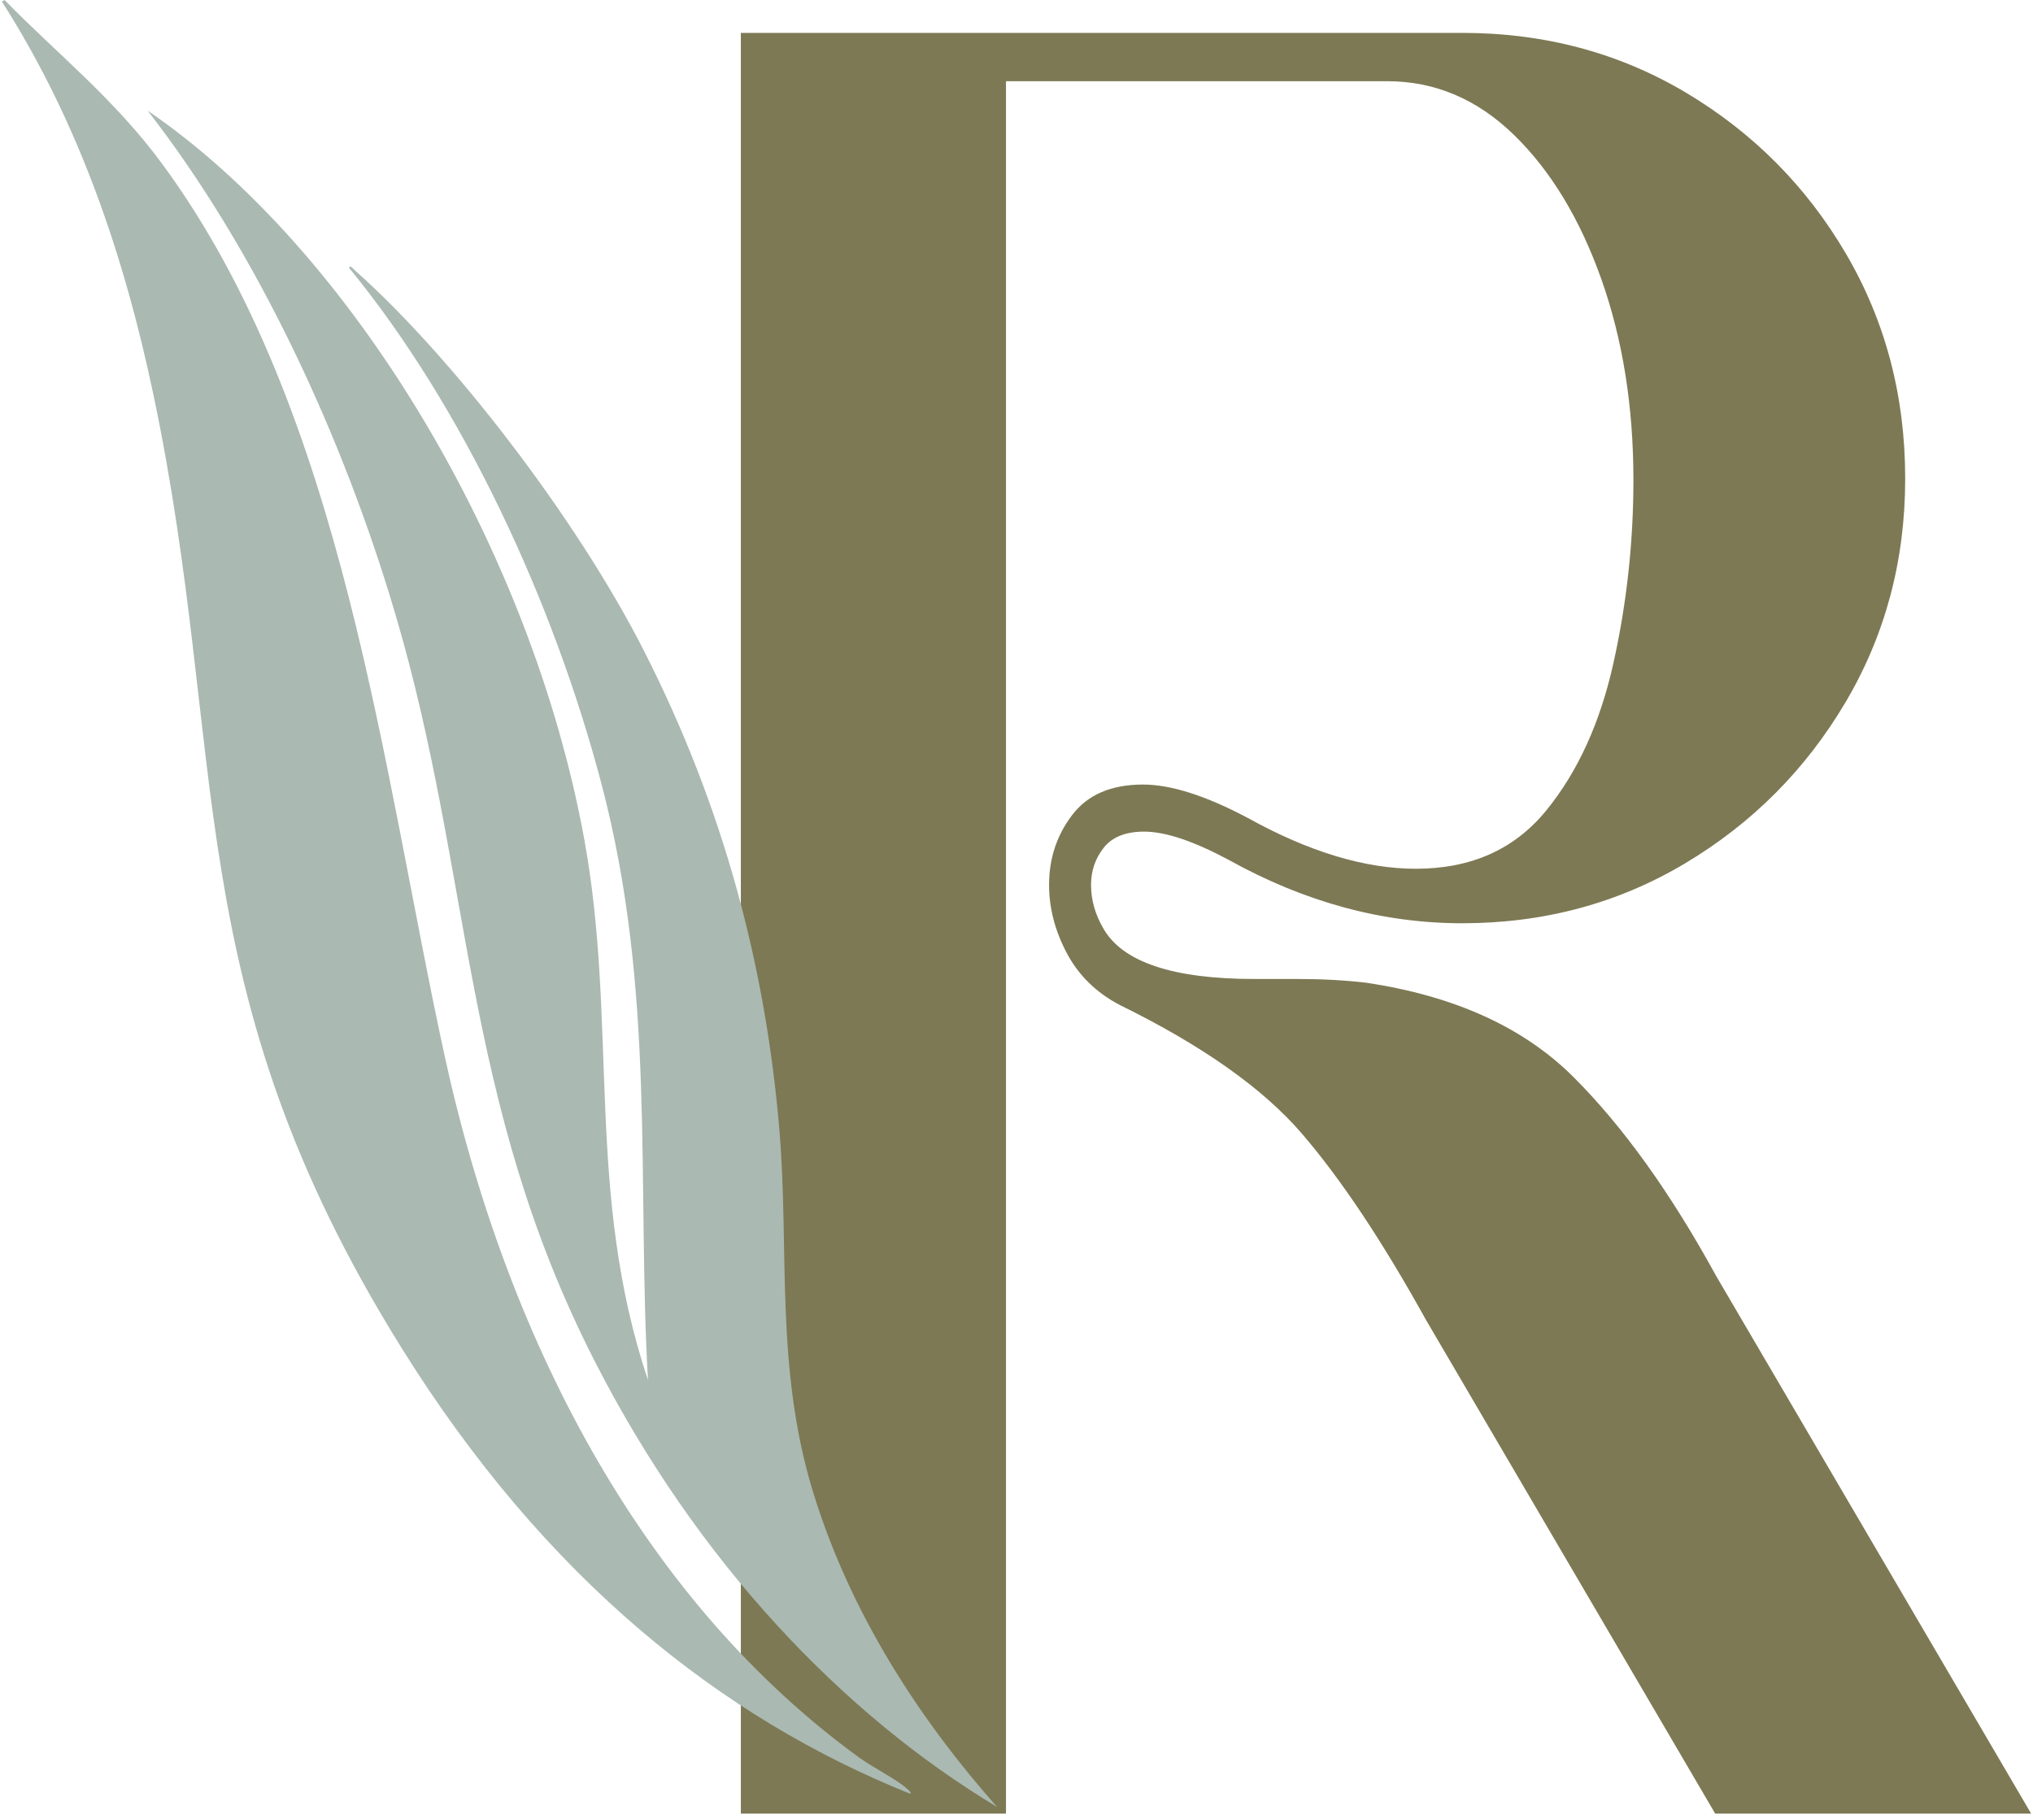 <svg width="143" height="128" viewBox="0 0 143 128" fill="none" xmlns="http://www.w3.org/2000/svg">
<path d="M142.869 127.564H120.645L100.287 92.811C97.23 87.295 94.329 82.941 91.584 79.746C88.838 76.553 84.564 73.534 78.763 70.688C77.105 69.817 75.861 68.597 75.033 67.03C74.204 65.462 73.791 63.865 73.791 62.239C73.791 60.381 74.334 58.742 75.422 57.318C76.509 55.895 78.166 55.183 80.395 55.183C82.363 55.183 84.824 55.968 87.776 57.536C92.076 59.917 96.013 61.106 99.587 61.106C103.473 61.106 106.529 59.744 108.757 57.013C110.983 54.284 112.564 50.816 113.496 46.604C114.429 42.395 114.894 38.113 114.894 33.757C114.894 28.59 114.143 23.886 112.641 19.646C111.138 15.409 109.093 12.025 106.502 9.499C103.912 6.974 100.934 5.711 97.567 5.711H70.76V127.564H52.111V2.313H102.851C108.653 2.313 113.91 3.723 118.625 6.538C123.337 9.356 127.081 13.13 129.853 17.862C132.623 22.595 134.01 27.865 134.01 33.669C134.01 39.418 132.612 44.66 129.815 49.392C127.017 54.125 123.26 57.899 118.547 60.715C113.833 63.532 108.601 64.939 102.851 64.939C97.257 64.939 91.79 63.459 86.455 60.497C83.969 59.162 81.975 58.494 80.473 58.494C79.177 58.494 78.232 58.872 77.636 59.627C77.04 60.381 76.743 61.253 76.743 62.239C76.743 63.285 77.027 64.302 77.598 65.287C78.944 67.669 82.492 68.859 88.243 68.859H91.274C92.983 68.859 94.588 68.946 96.091 69.12C102.307 70.05 107.164 72.255 110.66 75.739C114.157 79.224 117.51 83.899 120.722 89.764L142.869 127.564Z" fill="#7D7954"/>
<path d="M0.132 0.111L0.32 -5.34058e-05C4.059 3.824 8.048 6.949 11.445 11.577C24.236 29.001 26.901 54.248 31.285 74.31C35.834 95.122 45.732 112.96 60.457 123.638C61.373 124.302 63.042 125.138 63.803 125.814C63.832 125.84 64.183 126.126 64.007 126.162C50.785 120.852 38.395 111.083 28.262 94.837C12.385 69.378 16.182 53.385 10.791 27.761C8.741 18.018 5.559 8.606 0.132 0.111Z" fill="#AAB9B2"/>
<path d="M45.264 45.713C50.903 56.777 53.871 68.021 54.829 79.565C55.52 87.908 54.518 96.138 57.157 104.833C59.783 113.482 64.716 120.983 70.136 127.099C59.33 120.609 49.066 109.925 41.803 95.684C32.456 77.358 33.256 61.625 27.8 43.164C24.092 30.619 18.047 17.637 10.386 7.784C24.761 17.593 37.372 38.639 41.094 59.017C43.475 72.052 41.16 83.923 45.58 97.071C44.786 83.222 46.155 69.715 42.297 55.095C38.905 42.24 32.556 28.599 24.552 18.839C24.617 18.606 24.829 18.897 24.951 19.006C31.798 25.083 40.52 36.404 45.264 45.713Z" fill="#AAB9B2"/>
<path d="M44.196 46.342C53.422 64.608 53.58 76.46 53.986 93.985C54.17 101.947 56.795 109.324 61.252 116.542C57.893 113.782 54.704 109.628 52.456 105.063C46.487 92.939 47.552 80.96 46.119 69.039C44.45 55.163 39.52 40.058 31.809 27.811C31.847 27.574 32.037 27.893 32.145 28.015C35.942 32.295 41.407 40.822 44.196 46.342Z" fill="#AAB9B2"/>
<path d="M30.584 33.221C37.05 45.775 39.609 57.891 40.272 70.749C40.489 74.967 39.883 79.397 41.633 83.802C35.112 79 34.877 68.655 33.381 61.024C31.688 52.386 29.375 43.91 26.169 35.424C23.231 27.648 19.704 19.628 15.097 13.038C15.13 12.815 15.266 13.039 15.383 13.137C19.764 16.787 27.566 27.362 30.584 33.221Z" fill="#AAB9B2"/>
</svg>
